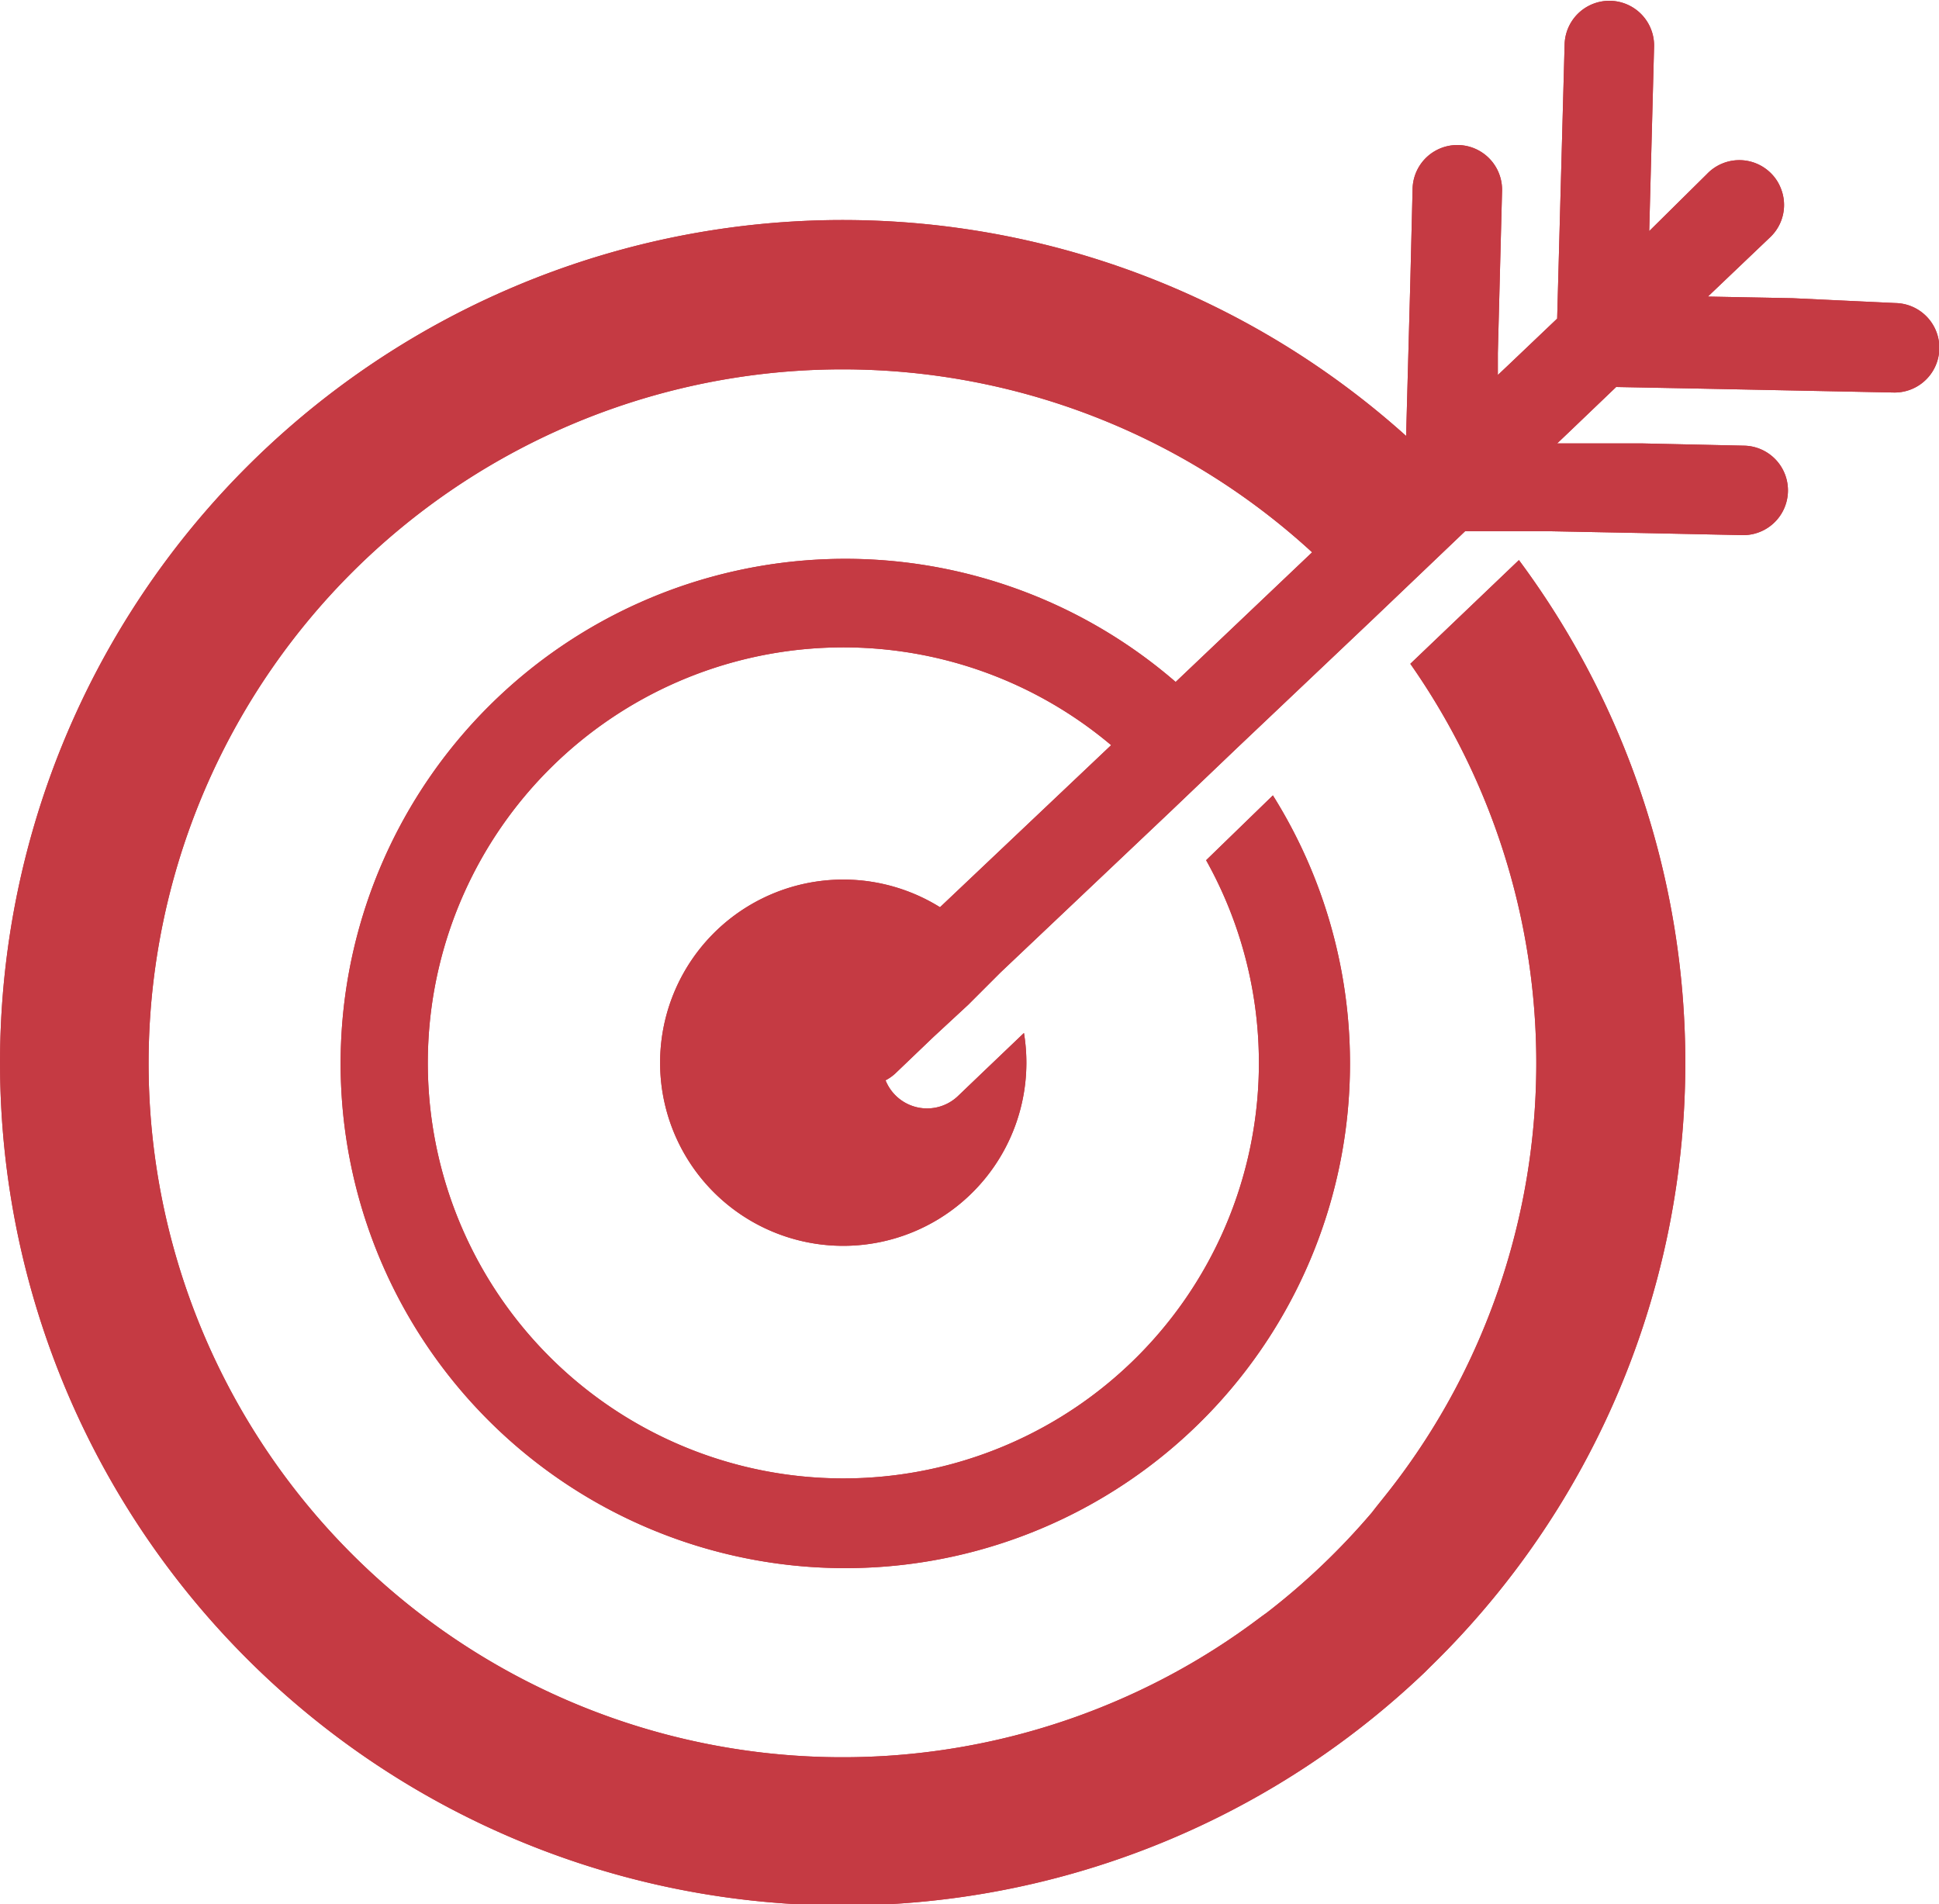 <svg id="Interactive_elements" data-name="Interactive elements" xmlns="http://www.w3.org/2000/svg" viewBox="0 0 59.82 58.75"><defs><style>.cls-1{fill:#c53a43;}</style></defs><title>icon_target</title><path class="cls-1" d="M897.42,5927.07l-2.61-.05,1.92-1.83a1.37,1.37,0,0,0,.33-1.51,1.33,1.33,0,0,0-.28-0.44,1.38,1.38,0,0,0-2,0L893,5925l0.15-5.69a1.38,1.38,0,1,0-2.76-.07l-0.23,8.46-1.46,1.39-0.37.35,0-.68,0.13-5a1.38,1.38,0,1,0-2.76-.07l-0.07,2.86-0.13,4.77a26,26,0,1,0,.4,38.31l0.17-.16,0.16-.16a26,26,0,0,0,2.75-34.16l-3.35,3.2a21.47,21.47,0,0,1,1.58,22,21.21,21.21,0,0,1-2.39,3.71l-0.24.3-0.14.18a21.47,21.47,0,0,1-3.23,3.08l-0.18.13-0.31.23a21.21,21.21,0,0,1-3.82,2.22,21.41,21.41,0,1,1,5.7-35.29l-4.21,4a15.57,15.57,0,1,0,3,3.5l-2.06,2a12.82,12.82,0,1,1-2.93-3.55l-5.28,5a5.65,5.65,0,1,0,2.59,3.88l-1.33,1.27-0.71.68a1.38,1.38,0,0,1-2.23-.49,1.37,1.37,0,0,0,.3-0.21l1.17-1.12,1.08-1,1-1,5.28-5,2-1.91,4.22-4,2.83-2.7,0.92,0,1.69,0,3.08,0.06,2.86,0.06a1.38,1.38,0,1,0,.06-2.76l-3.17-.07-1.83,0-0.77,0,0.42-.4,1.4-1.34,2.61,0.05,5.95,0.12a1.38,1.38,0,1,0,.06-2.76Z" transform="translate(-842.12 -5917.87)"/><path class="cls-1" d="M897.42,5927.07l-2.61-.05,1.92-1.83a1.37,1.37,0,0,0,.33-1.51,1.33,1.33,0,0,0-.28-0.44,1.38,1.38,0,0,0-2,0L893,5925l0.15-5.69a1.38,1.38,0,1,0-2.76-.07l-0.23,8.46-1.46,1.39-0.37.35,0-.68,0.13-5a1.38,1.38,0,1,0-2.76-.07l-0.07,2.86-0.13,4.77a26,26,0,1,0,.4,38.31l0.17-.16,0.16-.16a26,26,0,0,0,2.75-34.16l-3.35,3.2a21.47,21.47,0,0,1,1.58,22,21.21,21.21,0,0,1-2.39,3.71l-0.24.3-0.14.18a21.47,21.47,0,0,1-3.23,3.08l-0.18.13-0.31.23a21.21,21.21,0,0,1-3.82,2.22,21.41,21.41,0,1,1,5.7-35.29l-4.21,4a15.57,15.57,0,1,0,3,3.5l-2.06,2a12.82,12.82,0,1,1-2.93-3.55l-5.28,5a5.65,5.65,0,1,0,2.59,3.88l-1.33,1.27-0.71.68a1.38,1.38,0,0,1-2.23-.49,1.37,1.37,0,0,0,.3-0.21l1.17-1.12,1.08-1,1-1,5.28-5,2-1.91,4.22-4,2.83-2.7,0.92,0,1.69,0,3.08,0.06,2.86,0.06a1.38,1.38,0,1,0,.06-2.76l-3.17-.07-1.83,0-0.77,0,0.42-.4,1.4-1.34,2.61,0.05,5.95,0.12a1.38,1.38,0,1,0,.06-2.76Z" transform="translate(-842.12 -5917.87)"/></svg>